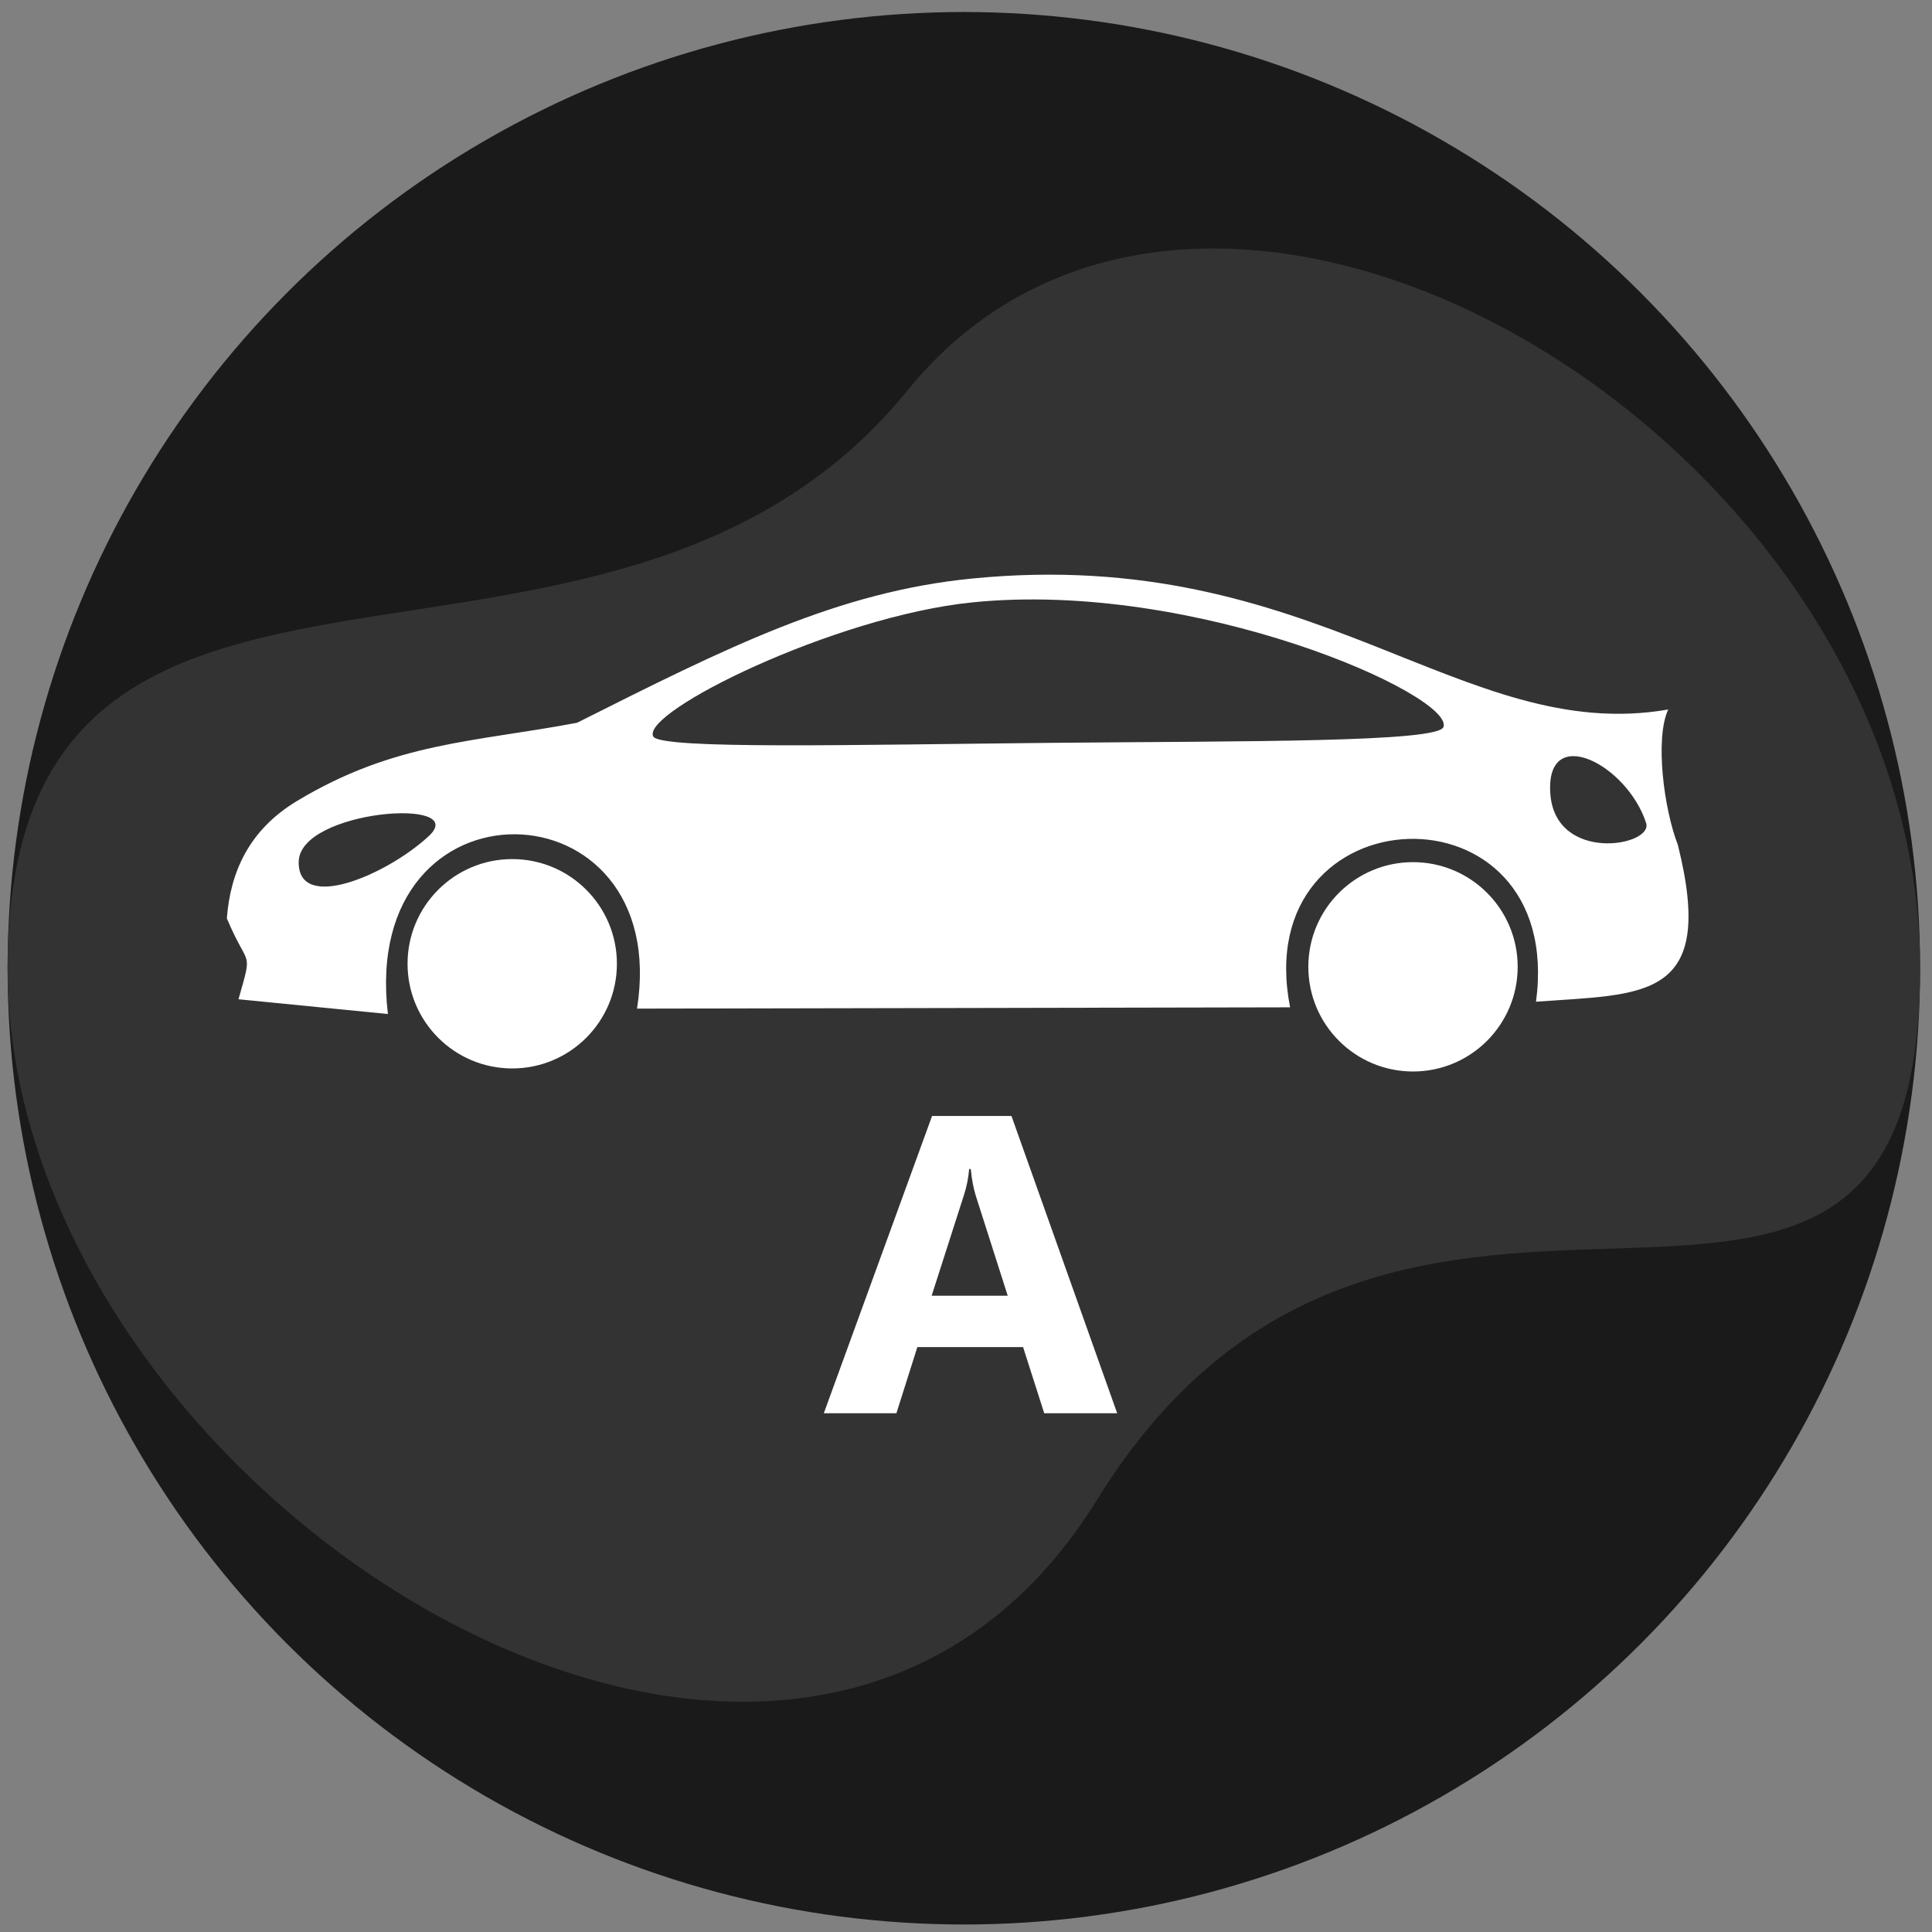 <?xml version="1.0" encoding="UTF-8"?>
<!DOCTYPE svg PUBLIC "-//W3C//DTD SVG 1.1//EN" "http://www.w3.org/Graphics/SVG/1.1/DTD/svg11.dtd">
<!-- Creator: CorelDRAW 2019 (64-Bit) -->
<svg xmlns="http://www.w3.org/2000/svg" xml:space="preserve" width="100mm" height="100mm" version="1.1" style="shape-rendering:geometricPrecision; text-rendering:geometricPrecision; image-rendering:optimizeQuality; fill-rule:evenodd; clip-rule:evenodd"
viewBox="0 0 10000 10000"
 xmlns:xlink="http://www.w3.org/1999/xlink"
 xmlns:xodm="http://www.corel.com/coreldraw/odm/2003">
 <rect x="0" y="0" width="10000" height="10000" fill="#808080" stroke="none"/>
 <defs>
  <style type="text/css">
   <![CDATA[
    .fil0 {fill:#1A1A1A}
    .fil1 {fill:#333333}
    .fil2 {fill:white}
    .fil3 {fill:white;fill-rule:nonzero}
   ]]>
  </style>
 </defs>
 <g id="Capa_x0020_1">
  <circle class="fil0" cx="4988.83" cy="5011.68" r="4949.5"/>
  <path class="fil1" d="M4697.79 2020.11c1569.37,-1931.46 5240.53,258.04 5240.53,2991.57 0,2733.53 -2692.22,213.46 -4261.57,2753.46 -1569.35,2540 -5637.42,-19.93 -5637.42,-2753.46 0,-2733.53 3089.09,-1060.11 4658.46,-2991.57z"/>
  <path class="fil2" d="M1234.35 5172.12l773.44 76.42c-149.3,-1261.11 1476.42,-1210.66 1289.45,-27.96l3380.3 -6.69c-220.82,-1123.69 1427.8,-1191.12 1272.9,-29.01 557.77,-41.37 936.29,-3.36 734.08,-812.02 -72.07,-184.54 -119.62,-550.06 -49.89,-700.47 -1069.81,185.12 -1826.44,-852.75 -3602.23,-678.02 -696.08,68.49 -1266.63,355.24 -2045.6,746.63 -530.86,100.57 -943.32,99.54 -1450.2,405.29 -247.38,149.21 -344.3,367.12 -362.42,607.16 112.06,267.61 135.77,151.5 60.17,418.67zm6789.86 -1067.04c23.61,364.37 535.04,275.15 496.06,154.75 -98.47,-304.07 -519.68,-519.12 -496.06,-154.75zm-6478.01 353.96c-6.69,268.04 457.04,69.68 673.68,-131.83 216.64,-201.51 -666.99,-136.2 -673.68,131.83zm3487.18 -1341.22c-713.37,72.11 -1714.79,567.44 -1652.46,693.76 33.98,68.83 1046.98,43.01 2061.29,33.37 1001.32,-9.52 2004.2,-1.93 2029.4,-82.52 51.44,-164.44 -1279.77,-761.72 -2438.23,-644.61z"/>
  <circle class="fil2" cx="2651.29" cy="4988.43" r="541.8"/>
  <circle class="fil2" cx="7313.69" cy="5004.25" r="541.8"/>
  <path class="fil3" d="M5782.54 7314.96l-377.63 0 -109.51 -342.46 -547.19 0 -108.42 342.46 -375.79 0 560.39 -1538.69 410.94 0 547.21 1538.69zm-566.62 -608.37l-165.18 -517.16c-12.08,-38.83 -20.88,-84.98 -26,-138.46l-8.43 0c-3.67,45.05 -12.46,89.74 -26.74,134.06l-167.38 521.56 393.73 0z"/>
 </g>
</svg>
